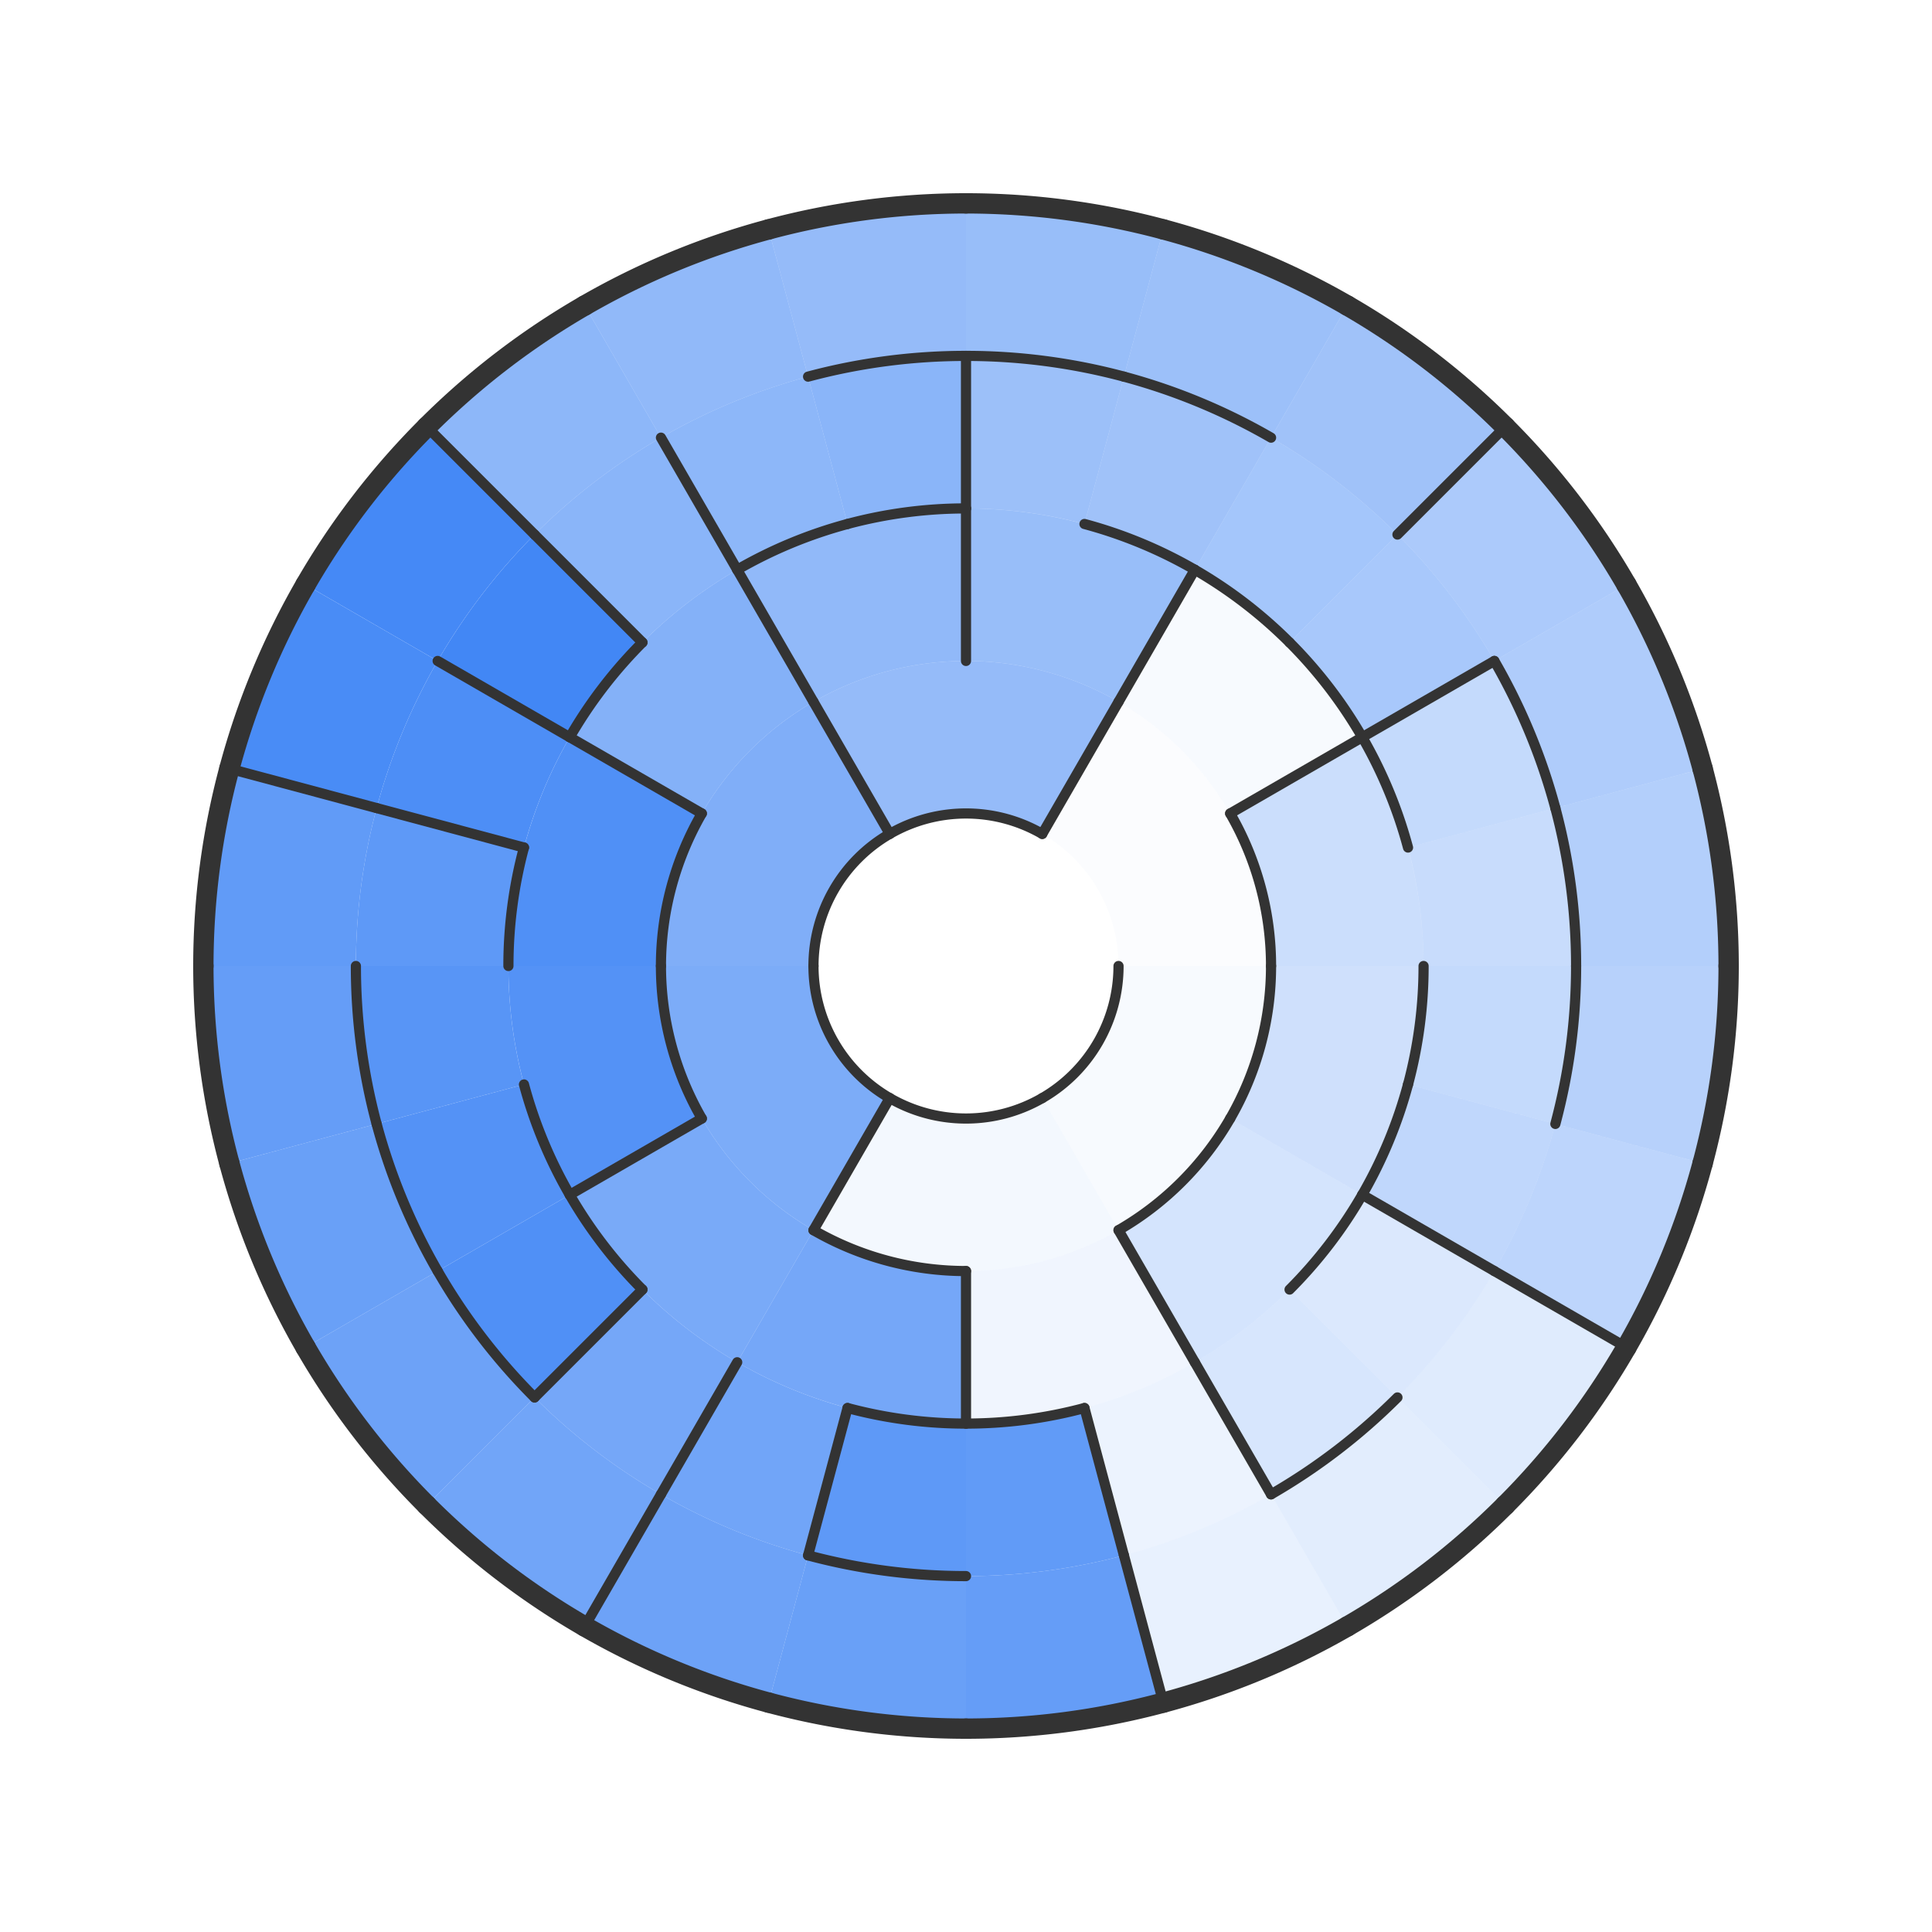 ﻿<?xml version="1.0" standalone="no"?>
<!-- Copyright 2020-2021 Patrizio Amella. All rights reserved. See License at https://github.com/aPixelInSpace/F-a-maze-ing/blob/main/LICENSE for more information. -->
<svg width="190" height="190" version="1.1" xmlns="http://www.w3.org/2000/svg" xmlns:xlink="http://www.w3.org/1999/xlink"><defs>
                <style>
                    .n {
                        stroke: #333;
                        fill:transparent;
                        stroke-width: 1;
                        stroke-linecap: round;
                        stroke-linejoin: round;
                        //stroke-dasharray: 5;
                    }
                    .b {
                        stroke: #333;
                        fill:transparent;
                        stroke-width: 2;
                        stroke-linecap:round;
                        stroke-linejoin: round;
                        //stroke-dasharray: 5;
                    }
                    .p {
                        stroke: transparent;
                        stroke-width: 0;
                        fill: purple;
                        fill-opacity: 0.4;
                    }
                    .pa {
                        stroke: transparent;
                        stroke-width: 0;
                        fill: purple;
                        fill-opacity: 0.0;
                    }
                    .l {
                        stroke: transparent;
                        stroke-width: 0;
                        fill: #70361f;
                        fill-opacity: 0.2;
                    }
                    .c {
                        stroke: transparent;
                        stroke-width: 0;
                        fill: #4287f5;
                    }
                </style>
            </defs><rect width="100%" height="100%" fill="transparent"/><path d="M 95 95 L 110 95 A 15 15, 0, 0, 1, 80 95 L 95 95 A 0 0, 0, 0, 0, 95 95" class="c" fill-opacity="0"/>
<path d="M 95 95 L 80 95 A 15 15, 0, 0, 1, 110 95 L 95 95 A 0 0, 0, 0, 0, 95 95" class="c" fill-opacity="0"/>
<path d="M 102.5 82.01 L 110 69.02 A 30 30, 0, 0, 1, 125 95 L 110 95 A 15 15, 0, 0, 0, 102.5 82.01" class="c" fill-opacity="0.02"/>
<path d="M 110 95 L 125 95 A 30 30, 0, 0, 1, 110 120.98 L 102.5 107.99 A 15 15, 0, 0, 0, 110 95" class="c" fill-opacity="0.04"/>
<path d="M 110 69.02 L 117.5 56.03 A 45 45, 0, 0, 1, 133.97 72.5 L 120.98 80 A 30 30, 0, 0, 0, 110 69.02" class="c" fill-opacity="0.04"/>
<path d="M 102.5 107.99 L 110 120.98 A 30 30, 0, 0, 1, 80 120.98 L 87.5 107.99 A 15 15, 0, 0, 0, 102.5 107.99" class="c" fill-opacity="0.06"/>
<path d="M 110 120.98 L 117.5 133.97 A 45 45, 0, 0, 1, 95 140 L 95 125 A 30 30, 0, 0, 0, 110 120.98" class="c" fill-opacity="0.08"/>
<path d="M 117.5 133.97 L 125 146.96 A 60 60, 0, 0, 1, 110.53 152.96 L 106.65 138.47 A 45 45, 0, 0, 0, 117.5 133.97" class="c" fill-opacity="0.1"/>
<path d="M 125 146.96 L 132.5 159.95 A 75 75, 0, 0, 1, 114.41 167.44 L 110.53 152.96 A 60 60, 0, 0, 0, 125 146.96" class="c" fill-opacity="0.12"/>
<path d="M 137.43 137.43 L 148.03 148.03 A 75 75, 0, 0, 1, 132.5 159.95 L 125 146.96 A 60 60, 0, 0, 0, 137.43 137.43" class="c" fill-opacity="0.15"/>
<path d="M 146.96 125 L 159.95 132.5 A 75 75, 0, 0, 1, 148.03 148.03 L 137.43 137.43 A 60 60, 0, 0, 0, 146.96 125" class="c" fill-opacity="0.17"/>
<path d="M 133.97 117.5 L 146.96 125 A 60 60, 0, 0, 1, 137.43 137.43 L 126.82 126.82 A 45 45, 0, 0, 0, 133.97 117.5" class="c" fill-opacity="0.19"/>
<path d="M 126.82 126.82 L 137.43 137.43 A 60 60, 0, 0, 1, 125 146.96 L 117.5 133.97 A 45 45, 0, 0, 0, 126.82 126.82" class="c" fill-opacity="0.21"/>
<path d="M 120.98 110 L 133.97 117.5 A 45 45, 0, 0, 1, 117.5 133.97 L 110 120.98 A 30 30, 0, 0, 0, 120.98 110" class="c" fill-opacity="0.23"/>
<path d="M 125 95 L 140 95 A 45 45, 0, 0, 1, 133.97 117.5 L 120.98 110 A 30 30, 0, 0, 0, 125 95" class="c" fill-opacity="0.25"/>
<path d="M 120.98 80 L 133.97 72.5 A 45 45, 0, 0, 1, 140 95 L 125 95 A 30 30, 0, 0, 0, 120.98 80" class="c" fill-opacity="0.27"/>
<path d="M 138.47 83.35 L 152.96 79.47 A 60 60, 0, 0, 1, 155 95 L 140 95 A 45 45, 0, 0, 0, 138.47 83.35" class="c" fill-opacity="0.29"/>
<path d="M 133.97 72.5 L 146.96 65 A 60 60, 0, 0, 1, 152.96 79.47 L 138.47 83.35 A 45 45, 0, 0, 0, 133.97 72.5" class="c" fill-opacity="0.31"/>
<path d="M 140 95 L 155 95 A 60 60, 0, 0, 1, 152.96 110.53 L 138.47 106.65 A 45 45, 0, 0, 0, 140 95" class="c" fill-opacity="0.31"/>
<path d="M 138.47 106.65 L 152.96 110.53 A 60 60, 0, 0, 1, 146.96 125 L 133.97 117.5 A 45 45, 0, 0, 0, 138.47 106.65" class="c" fill-opacity="0.33"/>
<path d="M 152.96 110.53 L 167.44 114.41 A 75 75, 0, 0, 1, 159.95 132.5 L 146.96 125 A 60 60, 0, 0, 0, 152.96 110.53" class="c" fill-opacity="0.35"/>
<path d="M 155 95 L 170 95 A 75 75, 0, 0, 1, 167.44 114.41 L 152.96 110.53 A 60 60, 0, 0, 0, 155 95" class="c" fill-opacity="0.38"/>
<path d="M 152.96 79.47 L 167.44 75.59 A 75 75, 0, 0, 1, 170 95 L 155 95 A 60 60, 0, 0, 0, 152.96 79.47" class="c" fill-opacity="0.4"/>
<path d="M 146.96 65 L 159.95 57.5 A 75 75, 0, 0, 1, 167.44 75.59 L 152.96 79.47 A 60 60, 0, 0, 0, 146.96 65" class="c" fill-opacity="0.42"/>
<path d="M 137.43 52.57 L 148.03 41.97 A 75 75, 0, 0, 1, 159.95 57.5 L 146.96 65 A 60 60, 0, 0, 0, 137.43 52.57" class="c" fill-opacity="0.44"/>
<path d="M 126.82 63.18 L 137.43 52.57 A 60 60, 0, 0, 1, 146.96 65 L 133.97 72.5 A 45 45, 0, 0, 0, 126.82 63.18" class="c" fill-opacity="0.46"/>
<path d="M 117.5 56.03 L 125 43.04 A 60 60, 0, 0, 1, 137.43 52.57 L 126.82 63.18 A 45 45, 0, 0, 0, 117.5 56.03" class="c" fill-opacity="0.48"/>
<path d="M 106.65 51.53 L 110.53 37.04 A 60 60, 0, 0, 1, 125 43.04 L 117.5 56.03 A 45 45, 0, 0, 0, 106.65 51.53" class="c" fill-opacity="0.5"/>
<path d="M 125 43.04 L 132.5 30.05 A 75 75, 0, 0, 1, 148.03 41.97 L 137.43 52.57 A 60 60, 0, 0, 0, 125 43.04" class="c" fill-opacity="0.5"/>
<path d="M 95 50 L 95 35 A 60 60, 0, 0, 1, 110.53 37.04 L 106.65 51.53 A 45 45, 0, 0, 0, 95 50" class="c" fill-opacity="0.52"/>
<path d="M 110.53 37.04 L 114.41 22.56 A 75 75, 0, 0, 1, 132.5 30.05 L 125 43.04 A 60 60, 0, 0, 0, 110.53 37.04" class="c" fill-opacity="0.52"/>
<path d="M 95 65 L 95 50 A 45 45, 0, 0, 1, 117.5 56.03 L 110 69.02 A 30 30, 0, 0, 0, 95 65" class="c" fill-opacity="0.54"/>
<path d="M 95 35 L 95 20 A 75 75, 0, 0, 1, 114.41 22.56 L 110.53 37.04 A 60 60, 0, 0, 0, 95 35" class="c" fill-opacity="0.54"/>
<path d="M 87.5 82.01 L 80 69.02 A 30 30, 0, 0, 1, 110 69.02 L 102.5 82.01 A 15 15, 0, 0, 0, 87.5 82.01" class="c" fill-opacity="0.56"/>
<path d="M 79.47 37.04 L 75.59 22.56 A 75 75, 0, 0, 1, 95 20 L 95 35 A 60 60, 0, 0, 0, 79.47 37.04" class="c" fill-opacity="0.56"/>
<path d="M 80 69.02 L 72.5 56.03 A 45 45, 0, 0, 1, 95 50 L 95 65 A 30 30, 0, 0, 0, 80 69.02" class="c" fill-opacity="0.58"/>
<path d="M 65 43.04 L 57.5 30.05 A 75 75, 0, 0, 1, 75.59 22.56 L 79.47 37.04 A 60 60, 0, 0, 0, 65 43.04" class="c" fill-opacity="0.58"/>
<path d="M 52.57 52.57 L 41.97 41.97 A 75 75, 0, 0, 1, 57.5 30.05 L 65 43.04 A 60 60, 0, 0, 0, 52.57 52.57" class="c" fill-opacity="0.6"/>
<path d="M 72.5 56.03 L 65 43.04 A 60 60, 0, 0, 1, 79.47 37.04 L 83.35 51.53 A 45 45, 0, 0, 0, 72.5 56.03" class="c" fill-opacity="0.6"/>
<path d="M 63.18 63.18 L 52.57 52.57 A 60 60, 0, 0, 1, 65 43.04 L 72.5 56.03 A 45 45, 0, 0, 0, 63.18 63.18" class="c" fill-opacity="0.62"/>
<path d="M 83.35 51.53 L 79.47 37.04 A 60 60, 0, 0, 1, 95 35 L 95 50 A 45 45, 0, 0, 0, 83.35 51.53" class="c" fill-opacity="0.62"/>
<path d="M 69.02 80 L 56.03 72.5 A 45 45, 0, 0, 1, 72.5 56.03 L 80 69.02 A 30 30, 0, 0, 0, 69.02 80" class="c" fill-opacity="0.65"/>
<path d="M 80 95 L 65 95 A 30 30, 0, 0, 1, 80 69.02 L 87.5 82.01 A 15 15, 0, 0, 0, 80 95" class="c" fill-opacity="0.67"/>
<path d="M 87.5 107.99 L 80 120.98 A 30 30, 0, 0, 1, 65 95 L 80 95 A 15 15, 0, 0, 0, 87.5 107.99" class="c" fill-opacity="0.69"/>
<path d="M 80 120.98 L 72.5 133.97 A 45 45, 0, 0, 1, 56.03 117.5 L 69.02 110 A 30 30, 0, 0, 0, 80 120.98" class="c" fill-opacity="0.71"/>
<path d="M 95 125 L 95 140 A 45 45, 0, 0, 1, 72.5 133.97 L 80 120.98 A 30 30, 0, 0, 0, 95 125" class="c" fill-opacity="0.73"/>
<path d="M 72.5 133.97 L 65 146.96 A 60 60, 0, 0, 1, 52.57 137.43 L 63.18 126.82 A 45 45, 0, 0, 0, 72.5 133.97" class="c" fill-opacity="0.73"/>
<path d="M 83.35 138.47 L 79.47 152.96 A 60 60, 0, 0, 1, 65 146.96 L 72.5 133.97 A 45 45, 0, 0, 0, 83.35 138.47" class="c" fill-opacity="0.75"/>
<path d="M 65 146.96 L 57.5 159.95 A 75 75, 0, 0, 1, 41.97 148.03 L 52.57 137.43 A 60 60, 0, 0, 0, 65 146.96" class="c" fill-opacity="0.75"/>
<path d="M 79.47 152.96 L 75.59 167.44 A 75 75, 0, 0, 1, 57.5 159.95 L 65 146.96 A 60 60, 0, 0, 0, 79.47 152.96" class="c" fill-opacity="0.77"/>
<path d="M 52.57 137.43 L 41.97 148.03 A 75 75, 0, 0, 1, 30.05 132.5 L 43.04 125 A 60 60, 0, 0, 0, 52.57 137.43" class="c" fill-opacity="0.77"/>
<path d="M 95 155 L 95 170 A 75 75, 0, 0, 1, 75.59 167.44 L 79.47 152.96 A 60 60, 0, 0, 0, 95 155" class="c" fill-opacity="0.79"/>
<path d="M 43.04 125 L 30.05 132.5 A 75 75, 0, 0, 1, 22.56 114.41 L 37.04 110.53 A 60 60, 0, 0, 0, 43.04 125" class="c" fill-opacity="0.79"/>
<path d="M 110.53 152.96 L 114.41 167.44 A 75 75, 0, 0, 1, 95 170 L 95 155 A 60 60, 0, 0, 0, 110.53 152.96" class="c" fill-opacity="0.81"/>
<path d="M 37.04 110.53 L 22.56 114.41 A 75 75, 0, 0, 1, 20 95 L 35 95 A 60 60, 0, 0, 0, 37.04 110.53" class="c" fill-opacity="0.81"/>
<path d="M 106.65 138.47 L 110.53 152.96 A 60 60, 0, 0, 1, 95 155 L 95 140 A 45 45, 0, 0, 0, 106.65 138.47" class="c" fill-opacity="0.83"/>
<path d="M 35 95 L 20 95 A 75 75, 0, 0, 1, 22.56 75.59 L 37.04 79.47 A 60 60, 0, 0, 0, 35 95" class="c" fill-opacity="0.83"/>
<path d="M 95 140 L 95 155 A 60 60, 0, 0, 1, 79.47 152.96 L 83.35 138.47 A 45 45, 0, 0, 0, 95 140" class="c" fill-opacity="0.85"/>
<path d="M 50 95 L 35 95 A 60 60, 0, 0, 1, 37.04 79.47 L 51.53 83.35 A 45 45, 0, 0, 0, 50 95" class="c" fill-opacity="0.85"/>
<path d="M 51.53 106.65 L 37.04 110.53 A 60 60, 0, 0, 1, 35 95 L 50 95 A 45 45, 0, 0, 0, 51.53 106.65" class="c" fill-opacity="0.88"/>
<path d="M 56.03 117.5 L 43.04 125 A 60 60, 0, 0, 1, 37.04 110.53 L 51.53 106.65 A 45 45, 0, 0, 0, 56.03 117.5" class="c" fill-opacity="0.9"/>
<path d="M 69.02 110 L 56.03 117.5 A 45 45, 0, 0, 1, 50 95 L 65 95 A 30 30, 0, 0, 0, 69.02 110" class="c" fill-opacity="0.9"/>
<path d="M 63.18 126.82 L 52.57 137.43 A 60 60, 0, 0, 1, 43.04 125 L 56.03 117.5 A 45 45, 0, 0, 0, 63.18 126.82" class="c" fill-opacity="0.92"/>
<path d="M 65 95 L 50 95 A 45 45, 0, 0, 1, 56.03 72.5 L 69.02 80 A 30 30, 0, 0, 0, 65 95" class="c" fill-opacity="0.92"/>
<path d="M 51.53 83.35 L 37.04 79.47 A 60 60, 0, 0, 1, 43.04 65 L 56.03 72.5 A 45 45, 0, 0, 0, 51.53 83.35" class="c" fill-opacity="0.94"/>
<path d="M 37.04 79.47 L 22.56 75.59 A 75 75, 0, 0, 1, 30.05 57.5 L 43.04 65 A 60 60, 0, 0, 0, 37.04 79.47" class="c" fill-opacity="0.96"/>
<path d="M 43.04 65 L 30.05 57.5 A 75 75, 0, 0, 1, 41.97 41.97 L 52.57 52.57 A 60 60, 0, 0, 0, 43.04 65" class="c" fill-opacity="0.98"/>
<path d="M 56.03 72.5 L 43.04 65 A 60 60, 0, 0, 1, 52.57 52.57 L 63.18 63.18 A 45 45, 0, 0, 0, 56.03 72.5" class="c" fill-opacity="1"/>
<path id="p0" d="M 95 95 L 110 95 A 15 15, 0, 0, 1, 80 95 L 95 95 A 0 0, 0, 0, 0, 95 95" class="pa"/>
<animate id="ap0" xlink:href="#p0" attributeName="fill-opacity" fill="freeze" from="0" to="0.4" dur="0.02s" />
<path id="p1" d="M 95 95 L 80 95 A 15 15, 0, 0, 1, 110 95 L 95 95 A 0 0, 0, 0, 0, 95 95" class="pa"/>
<animate id="ap1" xlink:href="#p1" attributeName="fill-opacity" fill="freeze" from="0" to="0.4" dur="0.02s" begin="ap0.end"/>
<path id="p2" d="M 102.5 82.01 L 110 69.02 A 30 30, 0, 0, 1, 125 95 L 110 95 A 15 15, 0, 0, 0, 102.5 82.01" class="pa"/>
<animate id="ap2" xlink:href="#p2" attributeName="fill-opacity" fill="freeze" from="0" to="0.4" dur="0.02s" begin="ap1.end"/>
<path id="p3" d="M 110 95 L 125 95 A 30 30, 0, 0, 1, 110 120.98 L 102.5 107.99 A 15 15, 0, 0, 0, 110 95" class="pa"/>
<animate id="ap3" xlink:href="#p3" attributeName="fill-opacity" fill="freeze" from="0" to="0.4" dur="0.02s" begin="ap2.end"/>
<path id="p4" d="M 102.5 107.99 L 110 120.98 A 30 30, 0, 0, 1, 80 120.98 L 87.5 107.99 A 15 15, 0, 0, 0, 102.5 107.99" class="pa"/>
<animate id="ap4" xlink:href="#p4" attributeName="fill-opacity" fill="freeze" from="0" to="0.4" dur="0.02s" begin="ap3.end"/>
<path id="p5" d="M 110 120.98 L 117.5 133.97 A 45 45, 0, 0, 1, 95 140 L 95 125 A 30 30, 0, 0, 0, 110 120.98" class="pa"/>
<animate id="ap5" xlink:href="#p5" attributeName="fill-opacity" fill="freeze" from="0" to="0.4" dur="0.02s" begin="ap4.end"/>
<path id="p6" d="M 117.5 133.97 L 125 146.96 A 60 60, 0, 0, 1, 110.53 152.96 L 106.65 138.47 A 45 45, 0, 0, 0, 117.5 133.97" class="pa"/>
<animate id="ap6" xlink:href="#p6" attributeName="fill-opacity" fill="freeze" from="0" to="0.4" dur="0.02s" begin="ap5.end"/>
<path id="p7" d="M 125 146.96 L 132.5 159.95 A 75 75, 0, 0, 1, 114.41 167.44 L 110.53 152.96 A 60 60, 0, 0, 0, 125 146.96" class="pa"/>
<animate id="ap7" xlink:href="#p7" attributeName="fill-opacity" fill="freeze" from="0" to="0.4" dur="0.02s" begin="ap6.end"/>
<path id="p8" d="M 137.43 137.43 L 148.03 148.03 A 75 75, 0, 0, 1, 132.5 159.95 L 125 146.96 A 60 60, 0, 0, 0, 137.43 137.43" class="pa"/>
<animate id="ap8" xlink:href="#p8" attributeName="fill-opacity" fill="freeze" from="0" to="0.4" dur="0.02s" begin="ap7.end"/>
<path id="p9" d="M 146.96 125 L 159.95 132.5 A 75 75, 0, 0, 1, 148.03 148.03 L 137.43 137.43 A 60 60, 0, 0, 0, 146.96 125" class="pa"/>
<animate id="ap9" xlink:href="#p9" attributeName="fill-opacity" fill="freeze" from="0" to="0.4" dur="0.02s" begin="ap8.end"/>
<path id="p10" d="M 133.97 117.5 L 146.96 125 A 60 60, 0, 0, 1, 137.43 137.43 L 126.82 126.82 A 45 45, 0, 0, 0, 133.97 117.5" class="pa"/>
<animate id="ap10" xlink:href="#p10" attributeName="fill-opacity" fill="freeze" from="0" to="0.4" dur="0.02s" begin="ap9.end"/>
<path id="p11" d="M 126.82 126.82 L 137.43 137.43 A 60 60, 0, 0, 1, 125 146.96 L 117.5 133.97 A 45 45, 0, 0, 0, 126.82 126.82" class="pa"/>
<animate id="ap11" xlink:href="#p11" attributeName="fill-opacity" fill="freeze" from="0" to="0.4" dur="0.02s" begin="ap10.end"/>
<path id="p12" d="M 120.98 110 L 133.97 117.5 A 45 45, 0, 0, 1, 117.5 133.97 L 110 120.98 A 30 30, 0, 0, 0, 120.98 110" class="pa"/>
<animate id="ap12" xlink:href="#p12" attributeName="fill-opacity" fill="freeze" from="0" to="0.4" dur="0.02s" begin="ap11.end"/>
<path id="p13" d="M 125 95 L 140 95 A 45 45, 0, 0, 1, 133.97 117.5 L 120.98 110 A 30 30, 0, 0, 0, 125 95" class="pa"/>
<animate id="ap13" xlink:href="#p13" attributeName="fill-opacity" fill="freeze" from="0" to="0.4" dur="0.02s" begin="ap12.end"/>
<path id="p14" d="M 120.98 80 L 133.97 72.5 A 45 45, 0, 0, 1, 140 95 L 125 95 A 30 30, 0, 0, 0, 120.98 80" class="pa"/>
<animate id="ap14" xlink:href="#p14" attributeName="fill-opacity" fill="freeze" from="0" to="0.4" dur="0.02s" begin="ap13.end"/>
<path id="p15" d="M 138.47 83.35 L 152.96 79.47 A 60 60, 0, 0, 1, 155 95 L 140 95 A 45 45, 0, 0, 0, 138.47 83.35" class="pa"/>
<animate id="ap15" xlink:href="#p15" attributeName="fill-opacity" fill="freeze" from="0" to="0.4" dur="0.02s" begin="ap14.end"/>
<path id="p16" d="M 140 95 L 155 95 A 60 60, 0, 0, 1, 152.96 110.53 L 138.47 106.65 A 45 45, 0, 0, 0, 140 95" class="pa"/>
<animate id="ap16" xlink:href="#p16" attributeName="fill-opacity" fill="freeze" from="0" to="0.4" dur="0.02s" begin="ap15.end"/>
<path id="p17" d="M 138.47 106.65 L 152.96 110.53 A 60 60, 0, 0, 1, 146.96 125 L 133.97 117.5 A 45 45, 0, 0, 0, 138.47 106.65" class="pa"/>
<animate id="ap17" xlink:href="#p17" attributeName="fill-opacity" fill="freeze" from="0" to="0.4" dur="0.02s" begin="ap16.end"/>
<path id="p18" d="M 152.96 110.53 L 167.44 114.41 A 75 75, 0, 0, 1, 159.95 132.5 L 146.96 125 A 60 60, 0, 0, 0, 152.96 110.53" class="pa"/>
<animate id="ap18" xlink:href="#p18" attributeName="fill-opacity" fill="freeze" from="0" to="0.4" dur="0.02s" begin="ap17.end"/>
<path id="p19" d="M 155 95 L 170 95 A 75 75, 0, 0, 1, 167.44 114.41 L 152.96 110.53 A 60 60, 0, 0, 0, 155 95" class="pa"/>
<animate id="ap19" xlink:href="#p19" attributeName="fill-opacity" fill="freeze" from="0" to="0.4" dur="0.02s" begin="ap18.end"/>
<path id="p20" d="M 152.96 79.47 L 167.44 75.59 A 75 75, 0, 0, 1, 170 95 L 155 95 A 60 60, 0, 0, 0, 152.96 79.47" class="pa"/>
<animate id="ap20" xlink:href="#p20" attributeName="fill-opacity" fill="freeze" from="0" to="0.4" dur="0.02s" begin="ap19.end"/>
<path d="M 110 95 A 15 15, 0, 0, 1, 102.5 107.99" class="n"/>
<path d="M 102.5 107.99 A 15 15, 0, 0, 1, 87.5 107.99" class="n"/>
<path d="M 87.5 107.99 A 15 15, 0, 0, 1, 80 95" class="n"/>
<path d="M 87.5 107.99 L 80 120.98" class="n"/>
<path d="M 80 95 A 15 15, 0, 0, 1, 87.5 82.01" class="n"/>
<path d="M 87.5 82.01 A 15 15, 0, 0, 1, 102.5 82.01" class="n"/>
<path d="M 87.5 82.01 L 80 69.02" class="n"/>
<path d="M 102.5 82.01 L 110 69.02" class="n"/>
<path d="M 125 95 A 30 30, 0, 0, 1, 120.98 110" class="n"/>
<path d="M 120.98 110 A 30 30, 0, 0, 1, 110 120.98" class="n"/>
<path d="M 110 120.98 L 117.5 133.97" class="n"/>
<path d="M 95 125 A 30 30, 0, 0, 1, 80 120.98" class="n"/>
<path d="M 95 125 L 95 140" class="n"/>
<path d="M 69.02 110 A 30 30, 0, 0, 1, 65 95" class="n"/>
<path d="M 69.02 110 L 56.03 117.5" class="n"/>
<path d="M 65 95 A 30 30, 0, 0, 1, 69.02 80" class="n"/>
<path d="M 69.02 80 L 56.03 72.5" class="n"/>
<path d="M 80 69.02 L 72.5 56.03" class="n"/>
<path d="M 95 65 L 95 50" class="n"/>
<path d="M 110 69.02 L 117.5 56.03" class="n"/>
<path d="M 120.98 80 A 30 30, 0, 0, 1, 125 95" class="n"/>
<path d="M 120.98 80 L 133.97 72.5" class="n"/>
<path d="M 140 95 A 45 45, 0, 0, 1, 138.47 106.65" class="n"/>
<path d="M 138.47 106.65 A 45 45, 0, 0, 1, 133.97 117.5" class="n"/>
<path d="M 133.97 117.5 A 45 45, 0, 0, 1, 126.82 126.82" class="n"/>
<path d="M 133.97 117.5 L 146.96 125" class="n"/>
<path d="M 117.5 133.97 L 125 146.96" class="n"/>
<path d="M 106.65 138.47 A 45 45, 0, 0, 1, 95 140" class="n"/>
<path d="M 106.65 138.47 L 110.53 152.96" class="n"/>
<path d="M 95 140 A 45 45, 0, 0, 1, 83.35 138.47" class="n"/>
<path d="M 83.35 138.47 L 79.47 152.96" class="n"/>
<path d="M 72.5 133.97 L 65 146.96" class="n"/>
<path d="M 63.18 126.82 A 45 45, 0, 0, 1, 56.03 117.5" class="n"/>
<path d="M 63.18 126.82 L 52.57 137.43" class="n"/>
<path d="M 56.03 117.5 A 45 45, 0, 0, 1, 51.53 106.65" class="n"/>
<path d="M 50 95 A 45 45, 0, 0, 1, 51.53 83.35" class="n"/>
<path d="M 51.53 83.35 L 37.04 79.47" class="n"/>
<path d="M 56.03 72.5 A 45 45, 0, 0, 1, 63.18 63.18" class="n"/>
<path d="M 56.03 72.5 L 43.04 65" class="n"/>
<path d="M 63.18 63.18 L 52.57 52.57" class="n"/>
<path d="M 72.5 56.03 A 45 45, 0, 0, 1, 83.35 51.53" class="n"/>
<path d="M 72.5 56.03 L 65 43.04" class="n"/>
<path d="M 83.35 51.53 A 45 45, 0, 0, 1, 95 50" class="n"/>
<path d="M 95 50 L 95 35" class="n"/>
<path d="M 106.65 51.53 A 45 45, 0, 0, 1, 117.5 56.03" class="n"/>
<path d="M 117.5 56.03 A 45 45, 0, 0, 1, 126.82 63.18" class="n"/>
<path d="M 126.82 63.18 A 45 45, 0, 0, 1, 133.97 72.5" class="n"/>
<path d="M 133.97 72.5 A 45 45, 0, 0, 1, 138.47 83.35" class="n"/>
<path d="M 133.97 72.5 L 146.96 65" class="n"/>
<path d="M 155 95 A 60 60, 0, 0, 1, 152.96 110.53" class="n"/>
<path d="M 170 95 A 75 75, 0, 0, 1, 167.44 114.41" class="b"/>
<path d="M 167.44 114.41 A 75 75, 0, 0, 1, 159.95 132.5" class="b"/>
<path d="M 146.96 125 L 159.95 132.5" class="n"/>
<path d="M 159.95 132.5 A 75 75, 0, 0, 1, 148.03 148.03" class="b"/>
<path d="M 137.43 137.43 A 60 60, 0, 0, 1, 125 146.96" class="n"/>
<path d="M 148.03 148.03 A 75 75, 0, 0, 1, 132.5 159.95" class="b"/>
<path d="M 132.5 159.95 A 75 75, 0, 0, 1, 114.41 167.44" class="b"/>
<path d="M 110.53 152.96 L 114.41 167.44" class="n"/>
<path d="M 114.41 167.44 A 75 75, 0, 0, 1, 95 170" class="b"/>
<path d="M 95 155 A 60 60, 0, 0, 1, 79.47 152.96" class="n"/>
<path d="M 95 170 A 75 75, 0, 0, 1, 75.59 167.44" class="b"/>
<path d="M 75.59 167.44 A 75 75, 0, 0, 1, 57.5 159.95" class="b"/>
<path d="M 65 146.96 L 57.5 159.95" class="n"/>
<path d="M 57.5 159.95 A 75 75, 0, 0, 1, 41.97 148.03" class="b"/>
<path d="M 52.57 137.43 A 60 60, 0, 0, 1, 43.04 125" class="n"/>
<path d="M 41.97 148.03 A 75 75, 0, 0, 1, 30.05 132.5" class="b"/>
<path d="M 43.04 125 A 60 60, 0, 0, 1, 37.04 110.53" class="n"/>
<path d="M 30.05 132.5 A 75 75, 0, 0, 1, 22.56 114.41" class="b"/>
<path d="M 37.04 110.53 A 60 60, 0, 0, 1, 35 95" class="n"/>
<path d="M 22.56 114.41 A 75 75, 0, 0, 1, 20 95" class="b"/>
<path d="M 20 95 A 75 75, 0, 0, 1, 22.56 75.59" class="b"/>
<path d="M 37.04 79.47 L 22.56 75.59" class="n"/>
<path d="M 22.56 75.59 A 75 75, 0, 0, 1, 30.05 57.5" class="b"/>
<path d="M 30.05 57.5 A 75 75, 0, 0, 1, 41.97 41.97" class="b"/>
<path d="M 52.57 52.57 L 41.97 41.97" class="n"/>
<path d="M 41.97 41.97 A 75 75, 0, 0, 1, 57.5 30.05" class="b"/>
<path d="M 57.5 30.05 A 75 75, 0, 0, 1, 75.59 22.56" class="b"/>
<path d="M 79.47 37.04 A 60 60, 0, 0, 1, 95 35" class="n"/>
<path d="M 75.59 22.56 A 75 75, 0, 0, 1, 95 20" class="b"/>
<path d="M 95 35 A 60 60, 0, 0, 1, 110.53 37.04" class="n"/>
<path d="M 95 20 A 75 75, 0, 0, 1, 114.41 22.56" class="b"/>
<path d="M 110.53 37.04 A 60 60, 0, 0, 1, 125 43.04" class="n"/>
<path d="M 114.41 22.56 A 75 75, 0, 0, 1, 132.5 30.05" class="b"/>
<path d="M 132.5 30.05 A 75 75, 0, 0, 1, 148.03 41.97" class="b"/>
<path d="M 137.43 52.57 L 148.03 41.97" class="n"/>
<path d="M 148.03 41.97 A 75 75, 0, 0, 1, 159.95 57.5" class="b"/>
<path d="M 146.96 65 A 60 60, 0, 0, 1, 152.96 79.47" class="n"/>
<path d="M 159.95 57.5 A 75 75, 0, 0, 1, 167.44 75.59" class="b"/>
<path d="M 152.96 79.47 A 60 60, 0, 0, 1, 155 95" class="n"/>
<path d="M 167.44 75.59 A 75 75, 0, 0, 1, 170 95" class="b"/>
</svg>